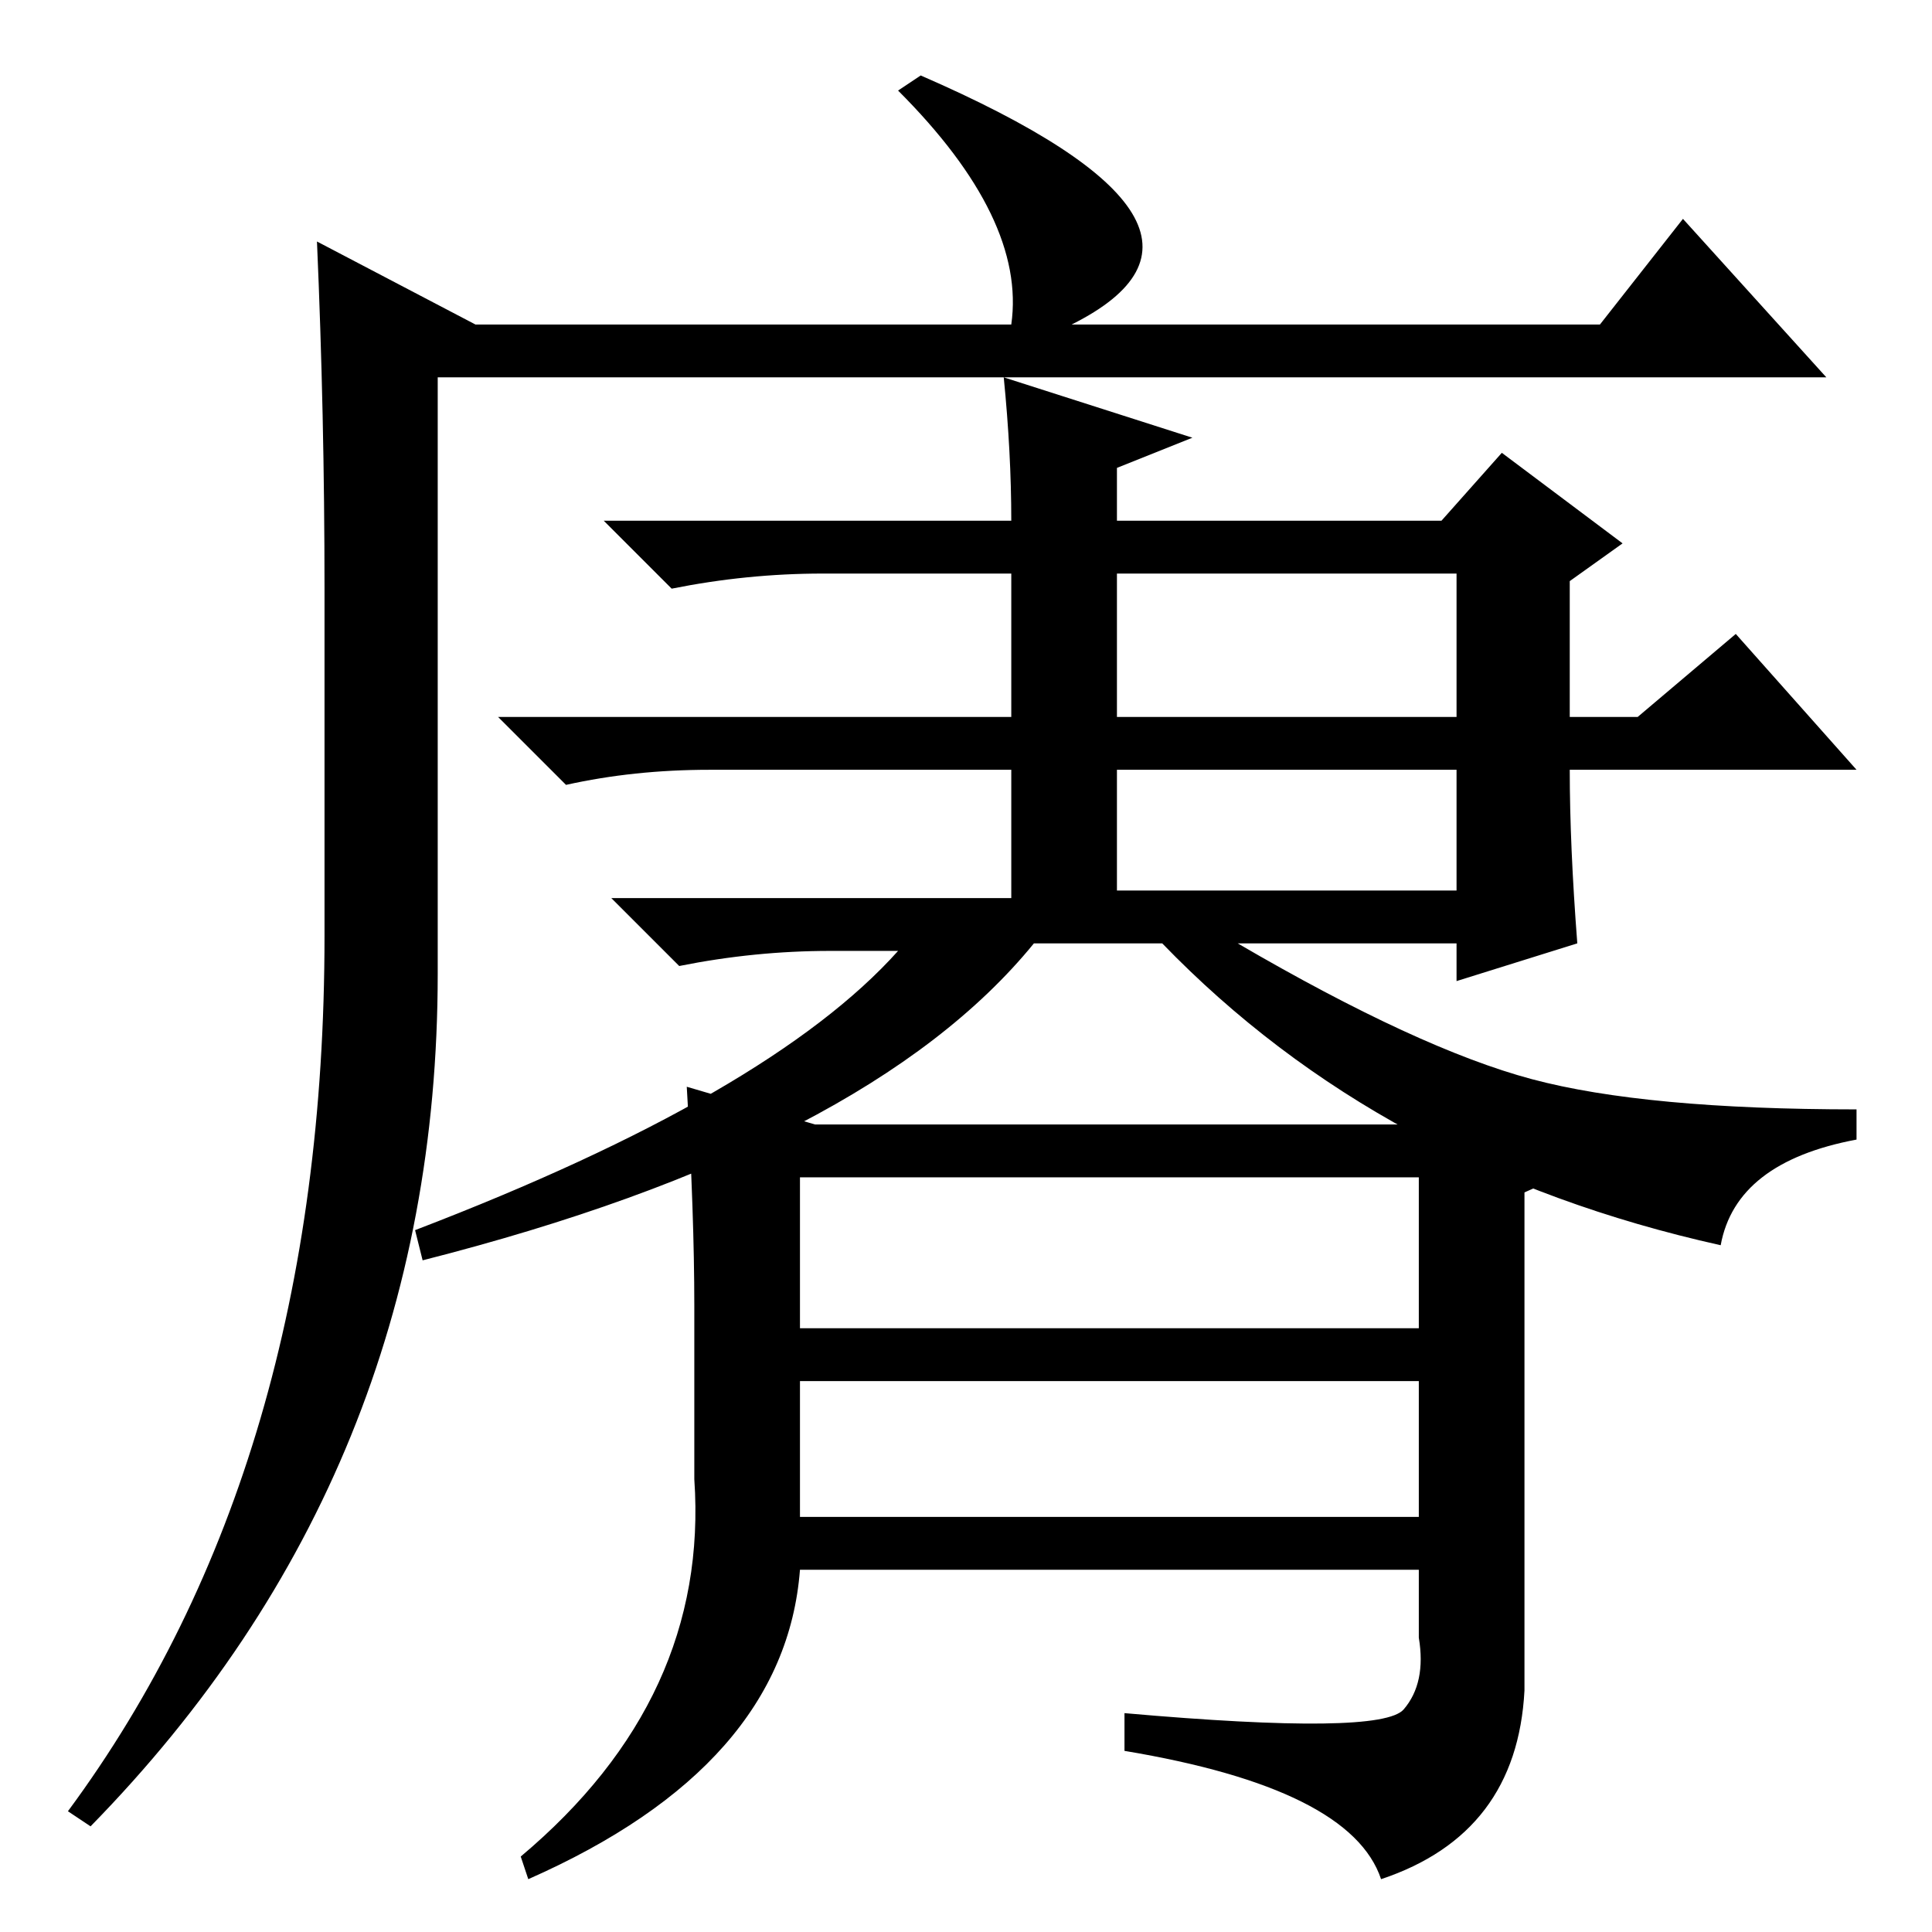 <?xml version="1.0" standalone="no"?>
<!DOCTYPE svg PUBLIC "-//W3C//DTD SVG 1.1//EN" "http://www.w3.org/Graphics/SVG/1.1/DTD/svg11.dtd" >
<svg xmlns="http://www.w3.org/2000/svg" xmlns:xlink="http://www.w3.org/1999/xlink" version="1.1" viewBox="0 -36 256 256">
  <g transform="matrix(1 0 0 -1 0 220)">
   <path fill="currentColor"
d="M122 246q46 -20 20 -33h70l11 14l19 -21h-184v-79q0 -66 -46 -113l-3 2q34 46 34 116v46q0 23 -1 46l21 -11h71q2 14 -15 31zM203 113q15 -4 43 -4v-4q-16 -3 -18 -14q-45 10 -74 40h-17q-22 -27 -81 -42l-1 4q47 18 64 37h-9q-10 0 -20 -2l-9 9h53v17h-40q-10 0 -19 -2
l-9 9h68v19h-25q-10 0 -20 -2l-9 9h54q0 9 -1 19l25 -8l-10 -4v-7h43l8 9l16 -12l-7 -5v-18h9l13 11l16 -18h-38q0 -10 1 -23l-16 -5v5h-29q24 -14 39 -18zM148 161h45v19h-45v-19zM148 138h45v16h-45v-16zM69 10q25 21 23 50v23q0 12 -1 29l17 -5h79l6 7l18 -12l-9 -4v-66
q-1 -19 -19 -25q-4 12 -34 17v5q34 -3 37 0.5t2 9.5v9h-82q-2 -26 -36 -41zM106 100v-20h82v20h-82zM106 73v-18h82v18h-82z" />
  </g>

</svg>
